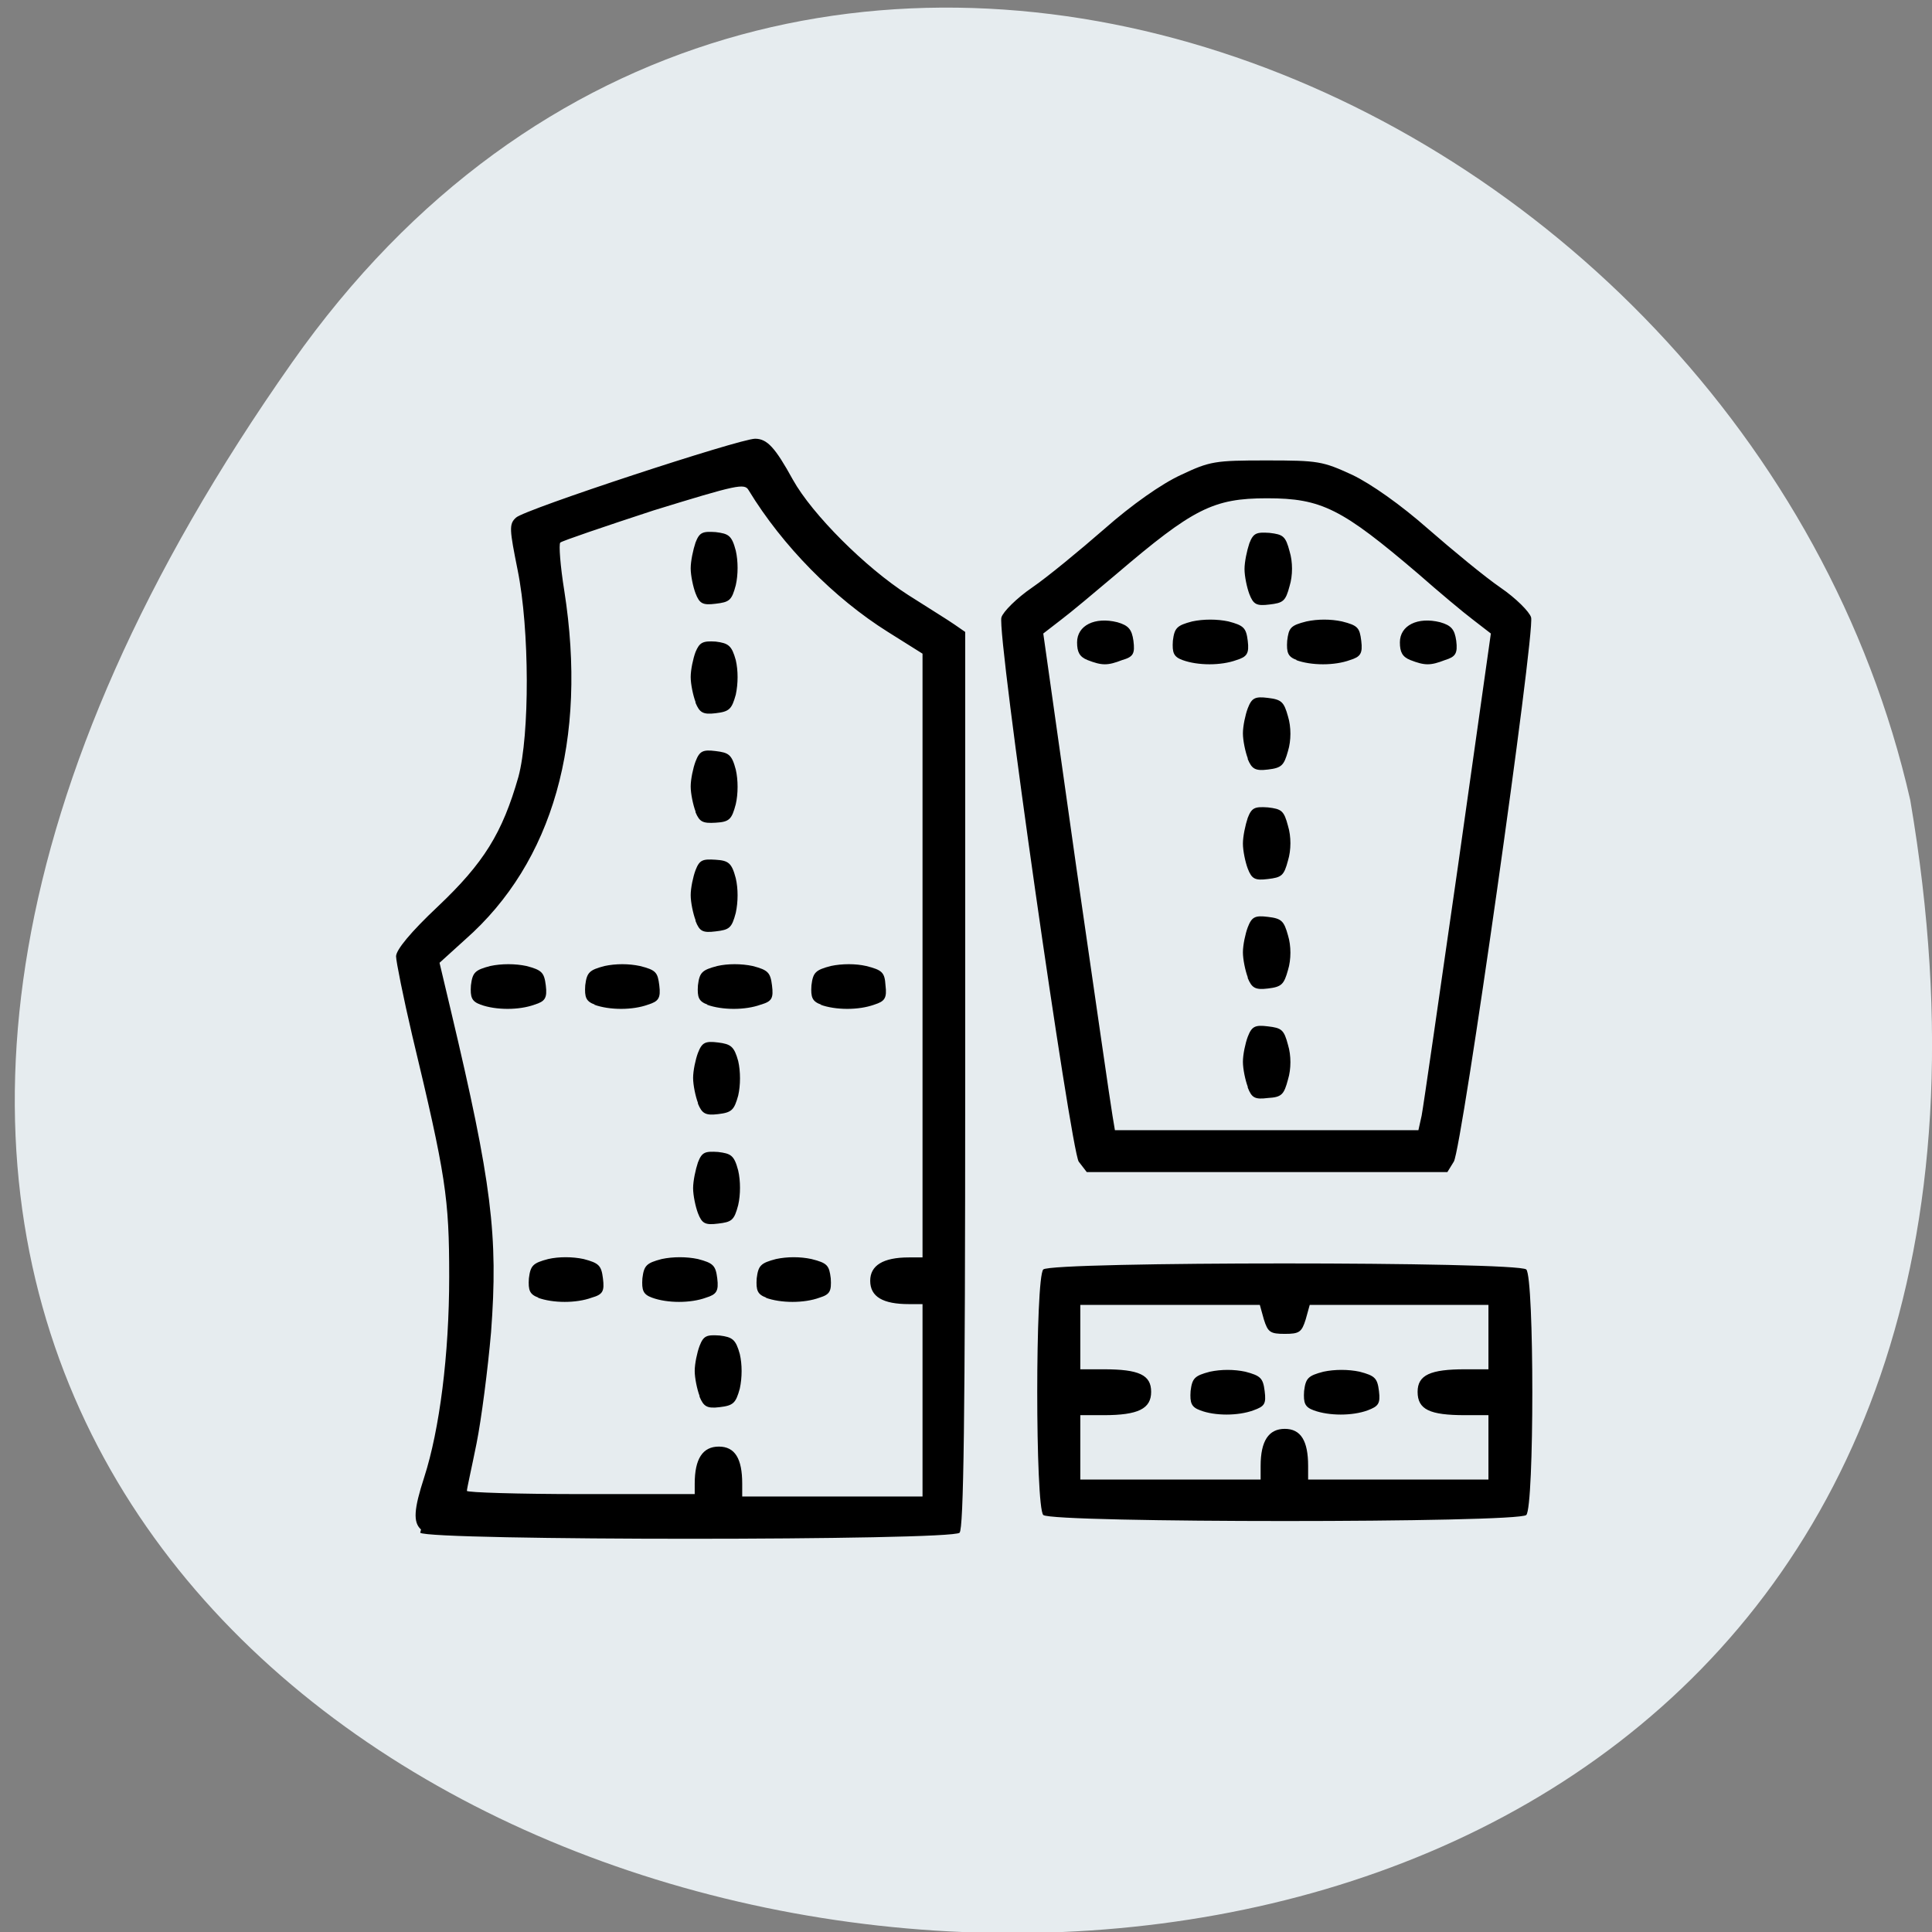 <svg xmlns="http://www.w3.org/2000/svg" viewBox="0 0 24 24"><rect x="0" y="0" width="24" height="24" fill="#808080" stroke="none"/><path d="m 3.63 4.5 c -14.98 21.28 23.96 28.1 20.1 5.44 c -2.05 -9 -14.1 -13.97 -20.1 -5.44" style="fill:#e6ecef"/><path d="m 5.23 19 c -0.1 -0.09 -0.09 -0.25 0.04 -0.65 c 0.19 -0.59 0.31 -1.52 0.31 -2.49 c 0 -0.98 -0.04 -1.25 -0.46 -3 c -0.11 -0.47 -0.2 -0.92 -0.2 -0.98 c 0 -0.08 0.18 -0.3 0.52 -0.62 c 0.57 -0.54 0.8 -0.91 1 -1.61 c 0.14 -0.52 0.14 -1.83 -0.01 -2.57 c -0.1 -0.5 -0.11 -0.57 -0.02 -0.65 c 0.1 -0.1 2.78 -0.98 2.97 -0.98 c 0.15 0 0.25 0.11 0.47 0.51 c 0.24 0.43 0.9 1.09 1.43 1.43 c 0.25 0.16 0.51 0.32 0.58 0.37 l 0.13 0.09 v 5.56 c 0 4.25 -0.02 5.58 -0.07 5.63 c -0.1 0.1 -6.6 0.1 -6.7 0 m 3.41 -0.61 c 0 -0.31 0.1 -0.46 0.3 -0.46 c 0.2 0 0.29 0.15 0.29 0.46 v 0.16 h 2.24 v -2.39 h -0.17 c -0.32 0 -0.48 -0.09 -0.48 -0.29 c 0 -0.19 0.16 -0.29 0.48 -0.29 h 0.17 v -7.5 l -0.43 -0.27 c -0.67 -0.42 -1.31 -1.07 -1.73 -1.76 c -0.05 -0.09 -0.14 -0.07 -1.18 0.25 c -0.61 0.2 -1.14 0.38 -1.16 0.4 c -0.02 0.02 0 0.29 0.05 0.6 c 0.29 1.85 -0.14 3.37 -1.23 4.33 l -0.32 0.29 l 0.14 0.59 c 0.51 2.15 0.59 2.8 0.5 4 c -0.04 0.46 -0.12 1.08 -0.18 1.38 c -0.06 0.3 -0.12 0.56 -0.12 0.59 c 0 0.02 0.64 0.04 1.42 0.04 h 1.41 m 0.06 -1.22 c -0.03 -0.08 -0.06 -0.22 -0.06 -0.31 c 0 -0.09 0.03 -0.23 0.06 -0.31 c 0.05 -0.13 0.09 -0.14 0.25 -0.13 c 0.16 0.02 0.2 0.05 0.25 0.23 c 0.03 0.13 0.03 0.29 0 0.43 c -0.05 0.18 -0.08 0.21 -0.25 0.23 c -0.16 0.02 -0.2 -0.01 -0.25 -0.13 m -2 -1.23 c -0.11 -0.04 -0.13 -0.09 -0.12 -0.24 c 0.02 -0.16 0.05 -0.19 0.24 -0.24 c 0.13 -0.03 0.3 -0.03 0.44 0 c 0.19 0.05 0.22 0.08 0.24 0.24 c 0.02 0.16 0 0.2 -0.14 0.24 c -0.19 0.07 -0.48 0.07 -0.67 0 m 1.42 0 c -0.11 -0.04 -0.13 -0.09 -0.12 -0.24 c 0.02 -0.16 0.05 -0.19 0.24 -0.24 c 0.14 -0.03 0.31 -0.03 0.45 0 c 0.19 0.05 0.22 0.08 0.24 0.24 c 0.02 0.16 -0.01 0.2 -0.14 0.24 c -0.19 0.07 -0.48 0.07 -0.67 0 m 1.42 0 c -0.11 -0.04 -0.13 -0.09 -0.12 -0.24 c 0.02 -0.16 0.05 -0.19 0.24 -0.24 c 0.14 -0.03 0.3 -0.03 0.44 0 c 0.2 0.05 0.22 0.08 0.24 0.24 c 0.01 0.16 -0.01 0.2 -0.14 0.24 c -0.19 0.07 -0.48 0.07 -0.67 0 m -0.84 -1.05 c -0.03 -0.08 -0.06 -0.22 -0.06 -0.31 c 0 -0.09 0.03 -0.23 0.06 -0.32 c 0.05 -0.13 0.09 -0.14 0.25 -0.13 c 0.16 0.02 0.2 0.04 0.25 0.23 c 0.03 0.13 0.03 0.3 0 0.43 c -0.05 0.19 -0.08 0.21 -0.25 0.23 c -0.16 0.02 -0.2 0 -0.25 -0.13 m 0 -1.37 c -0.03 -0.08 -0.06 -0.22 -0.06 -0.31 c 0 -0.09 0.03 -0.23 0.06 -0.31 c 0.05 -0.13 0.09 -0.15 0.25 -0.13 c 0.16 0.02 0.2 0.05 0.25 0.23 c 0.03 0.13 0.03 0.3 0 0.43 c -0.05 0.18 -0.08 0.21 -0.25 0.23 c -0.16 0.02 -0.2 -0.01 -0.25 -0.13 m -2.7 -1.23 c -0.11 -0.04 -0.13 -0.09 -0.12 -0.24 c 0.02 -0.16 0.05 -0.19 0.24 -0.24 c 0.14 -0.03 0.31 -0.03 0.45 0 c 0.19 0.05 0.22 0.08 0.24 0.24 c 0.02 0.16 -0.01 0.2 -0.14 0.24 c -0.19 0.07 -0.48 0.07 -0.67 0 m 1.42 0 c -0.11 -0.04 -0.13 -0.09 -0.12 -0.24 c 0.02 -0.16 0.05 -0.19 0.24 -0.24 c 0.14 -0.03 0.3 -0.03 0.44 0 c 0.2 0.05 0.22 0.08 0.24 0.24 c 0.02 0.16 -0.01 0.2 -0.14 0.24 c -0.19 0.07 -0.48 0.07 -0.67 0 m 1.41 0 c -0.11 -0.04 -0.13 -0.09 -0.12 -0.24 c 0.02 -0.16 0.05 -0.19 0.24 -0.24 c 0.13 -0.03 0.3 -0.03 0.44 0 c 0.19 0.05 0.22 0.08 0.24 0.24 c 0.02 0.16 0 0.2 -0.14 0.24 c -0.19 0.07 -0.48 0.07 -0.67 0 m 1.42 0 c -0.11 -0.04 -0.13 -0.09 -0.12 -0.24 c 0.02 -0.16 0.05 -0.19 0.24 -0.24 c 0.14 -0.03 0.31 -0.03 0.44 0 c 0.2 0.05 0.23 0.08 0.24 0.24 c 0.02 0.16 -0.01 0.2 -0.14 0.24 c -0.19 0.07 -0.48 0.07 -0.67 0 m -1.55 -1.05 c -0.03 -0.08 -0.06 -0.22 -0.06 -0.31 c 0 -0.09 0.03 -0.23 0.06 -0.31 c 0.05 -0.13 0.09 -0.14 0.25 -0.13 c 0.16 0.01 0.2 0.04 0.25 0.23 c 0.03 0.13 0.03 0.29 0 0.43 c -0.05 0.19 -0.08 0.21 -0.25 0.23 c -0.16 0.02 -0.2 0 -0.25 -0.13 m 0 -1.36 c -0.03 -0.08 -0.06 -0.22 -0.06 -0.31 c 0 -0.09 0.03 -0.23 0.06 -0.31 c 0.05 -0.13 0.09 -0.15 0.25 -0.13 c 0.16 0.02 0.2 0.04 0.25 0.23 c 0.03 0.13 0.03 0.3 0 0.43 c -0.05 0.19 -0.08 0.22 -0.25 0.23 c -0.16 0.01 -0.2 -0.01 -0.25 -0.13 m 0 -1.37 c -0.03 -0.08 -0.06 -0.22 -0.06 -0.31 c 0 -0.09 0.03 -0.23 0.06 -0.31 c 0.05 -0.12 0.09 -0.14 0.25 -0.13 c 0.16 0.02 0.2 0.05 0.25 0.23 c 0.03 0.13 0.03 0.29 0 0.43 c -0.05 0.18 -0.08 0.21 -0.25 0.23 c -0.16 0.02 -0.2 -0.01 -0.25 -0.13 m 0 -1.36 c -0.03 -0.08 -0.06 -0.22 -0.06 -0.31 c 0 -0.09 0.03 -0.23 0.06 -0.32 c 0.05 -0.13 0.09 -0.14 0.25 -0.13 c 0.16 0.02 0.2 0.04 0.25 0.23 c 0.03 0.13 0.03 0.3 0 0.43 c -0.05 0.19 -0.08 0.21 -0.25 0.23 c -0.16 0.02 -0.2 0 -0.25 -0.13 m 4.32 11.45 c -0.1 -0.1 -0.1 -2.95 0 -3.05 c 0.1 -0.1 5.89 -0.1 6 0 c 0.1 0.1 0.1 2.95 0 3.05 c -0.1 0.1 -5.89 0.1 -6 0 m 2.7 -0.61 c 0 -0.31 0.1 -0.46 0.3 -0.46 c 0.2 0 0.29 0.15 0.29 0.46 v 0.17 h 2.24 v -0.8 h -0.29 c -0.44 0 -0.59 -0.07 -0.59 -0.29 c 0 -0.21 0.16 -0.28 0.59 -0.28 h 0.29 v -0.8 h -2.22 l -0.05 0.18 c -0.05 0.16 -0.08 0.18 -0.26 0.18 c -0.18 0 -0.21 -0.02 -0.26 -0.18 l -0.05 -0.18 h -2.23 v 0.8 h 0.29 c 0.44 0 0.59 0.07 0.59 0.28 c 0 0.21 -0.16 0.29 -0.59 0.29 h -0.29 v 0.8 h 2.24 m -0.75 -0.86 c -0.11 -0.04 -0.13 -0.09 -0.12 -0.24 c 0.02 -0.16 0.05 -0.19 0.24 -0.24 c 0.14 -0.03 0.3 -0.03 0.44 0 c 0.19 0.05 0.22 0.08 0.24 0.24 c 0.02 0.16 0 0.19 -0.14 0.24 c -0.19 0.07 -0.48 0.07 -0.66 0 m 1.41 0 c -0.11 -0.04 -0.13 -0.09 -0.12 -0.24 c 0.02 -0.16 0.05 -0.19 0.24 -0.24 c 0.14 -0.03 0.31 -0.03 0.45 0 c 0.19 0.05 0.22 0.08 0.24 0.24 c 0.02 0.16 -0.01 0.19 -0.14 0.24 c -0.19 0.07 -0.48 0.07 -0.67 0 m -2.92 -3.09 c -0.1 -0.16 -1.02 -6.57 -0.96 -6.76 c 0.02 -0.07 0.19 -0.24 0.38 -0.37 c 0.19 -0.13 0.59 -0.46 0.9 -0.73 c 0.34 -0.3 0.71 -0.56 0.95 -0.67 c 0.36 -0.17 0.42 -0.18 1.06 -0.18 c 0.65 0 0.7 0.01 1.07 0.18 c 0.23 0.11 0.6 0.37 0.94 0.67 c 0.31 0.27 0.71 0.6 0.9 0.73 c 0.19 0.13 0.36 0.3 0.38 0.37 c 0.05 0.19 -0.86 6.6 -0.96 6.76 l -0.08 0.13 h -4.48 m 4.16 -0.7 c 0.02 -0.1 0.22 -1.49 0.45 -3.09 l 0.41 -2.9 l -0.22 -0.17 c -0.12 -0.09 -0.43 -0.35 -0.68 -0.57 c -0.95 -0.81 -1.2 -0.94 -1.88 -0.94 c -0.67 0 -0.92 0.13 -1.87 0.94 c -0.26 0.22 -0.57 0.48 -0.69 0.57 l -0.22 0.17 l 0.41 2.9 c 0.23 1.59 0.43 2.98 0.45 3.09 l 0.03 0.18 h 3.77 m -2.12 -0.54 c -0.03 -0.08 -0.06 -0.22 -0.06 -0.31 c 0 -0.09 0.03 -0.23 0.06 -0.31 c 0.05 -0.13 0.09 -0.15 0.25 -0.13 c 0.17 0.02 0.2 0.04 0.25 0.23 c 0.04 0.13 0.04 0.3 0 0.43 c -0.05 0.19 -0.08 0.22 -0.25 0.23 c -0.16 0.02 -0.2 0 -0.25 -0.13 m 0 -1.37 c -0.03 -0.08 -0.06 -0.22 -0.06 -0.31 c 0 -0.09 0.03 -0.23 0.06 -0.31 c 0.05 -0.13 0.09 -0.15 0.25 -0.13 c 0.17 0.02 0.2 0.05 0.25 0.23 c 0.04 0.13 0.04 0.3 0 0.43 c -0.05 0.18 -0.08 0.21 -0.25 0.23 c -0.16 0.02 -0.2 -0.01 -0.25 -0.13 m 0 -1.36 c -0.03 -0.08 -0.06 -0.22 -0.06 -0.31 c 0 -0.09 0.03 -0.23 0.06 -0.32 c 0.05 -0.13 0.09 -0.14 0.25 -0.13 c 0.17 0.02 0.2 0.04 0.25 0.23 c 0.04 0.13 0.04 0.3 0 0.43 c -0.05 0.19 -0.08 0.21 -0.25 0.23 c -0.16 0.02 -0.2 0 -0.25 -0.13 m 0 -1.37 c -0.03 -0.08 -0.06 -0.22 -0.06 -0.31 c 0 -0.09 0.03 -0.23 0.06 -0.31 c 0.05 -0.13 0.09 -0.15 0.25 -0.13 c 0.17 0.02 0.2 0.05 0.25 0.23 c 0.04 0.13 0.04 0.3 0 0.43 c -0.05 0.18 -0.08 0.21 -0.25 0.23 c -0.16 0.02 -0.2 -0.01 -0.25 -0.13 m -1.99 -1.23 c -0.1 -0.04 -0.13 -0.1 -0.13 -0.22 c 0 -0.21 0.22 -0.32 0.5 -0.25 c 0.14 0.04 0.18 0.09 0.2 0.23 c 0.02 0.16 0 0.2 -0.14 0.24 c -0.18 0.07 -0.25 0.07 -0.43 0 m 1.18 0 c -0.11 -0.04 -0.13 -0.09 -0.12 -0.24 c 0.02 -0.16 0.05 -0.19 0.24 -0.24 c 0.14 -0.03 0.31 -0.03 0.45 0 c 0.19 0.05 0.22 0.08 0.24 0.24 c 0.02 0.16 -0.01 0.2 -0.14 0.24 c -0.19 0.07 -0.48 0.07 -0.67 0 m 1.42 0 c -0.11 -0.04 -0.13 -0.09 -0.12 -0.24 c 0.02 -0.16 0.04 -0.19 0.24 -0.24 c 0.14 -0.03 0.3 -0.03 0.44 0 c 0.2 0.05 0.22 0.08 0.24 0.24 c 0.02 0.16 -0.01 0.2 -0.14 0.24 c -0.19 0.07 -0.48 0.07 -0.67 0 m 1.42 0 c -0.1 -0.04 -0.13 -0.1 -0.13 -0.22 c 0 -0.21 0.22 -0.32 0.5 -0.25 c 0.14 0.04 0.18 0.09 0.2 0.23 c 0.02 0.16 -0.01 0.2 -0.14 0.24 c -0.18 0.07 -0.25 0.07 -0.43 0 m -2 -0.82 c -0.03 -0.08 -0.06 -0.22 -0.06 -0.31 c 0 -0.09 0.03 -0.23 0.06 -0.32 c 0.05 -0.13 0.09 -0.14 0.25 -0.13 c 0.17 0.02 0.2 0.04 0.25 0.23 c 0.04 0.13 0.04 0.3 0 0.43 c -0.05 0.19 -0.08 0.21 -0.25 0.23 c -0.16 0.02 -0.2 0 -0.25 -0.13"/></svg>
